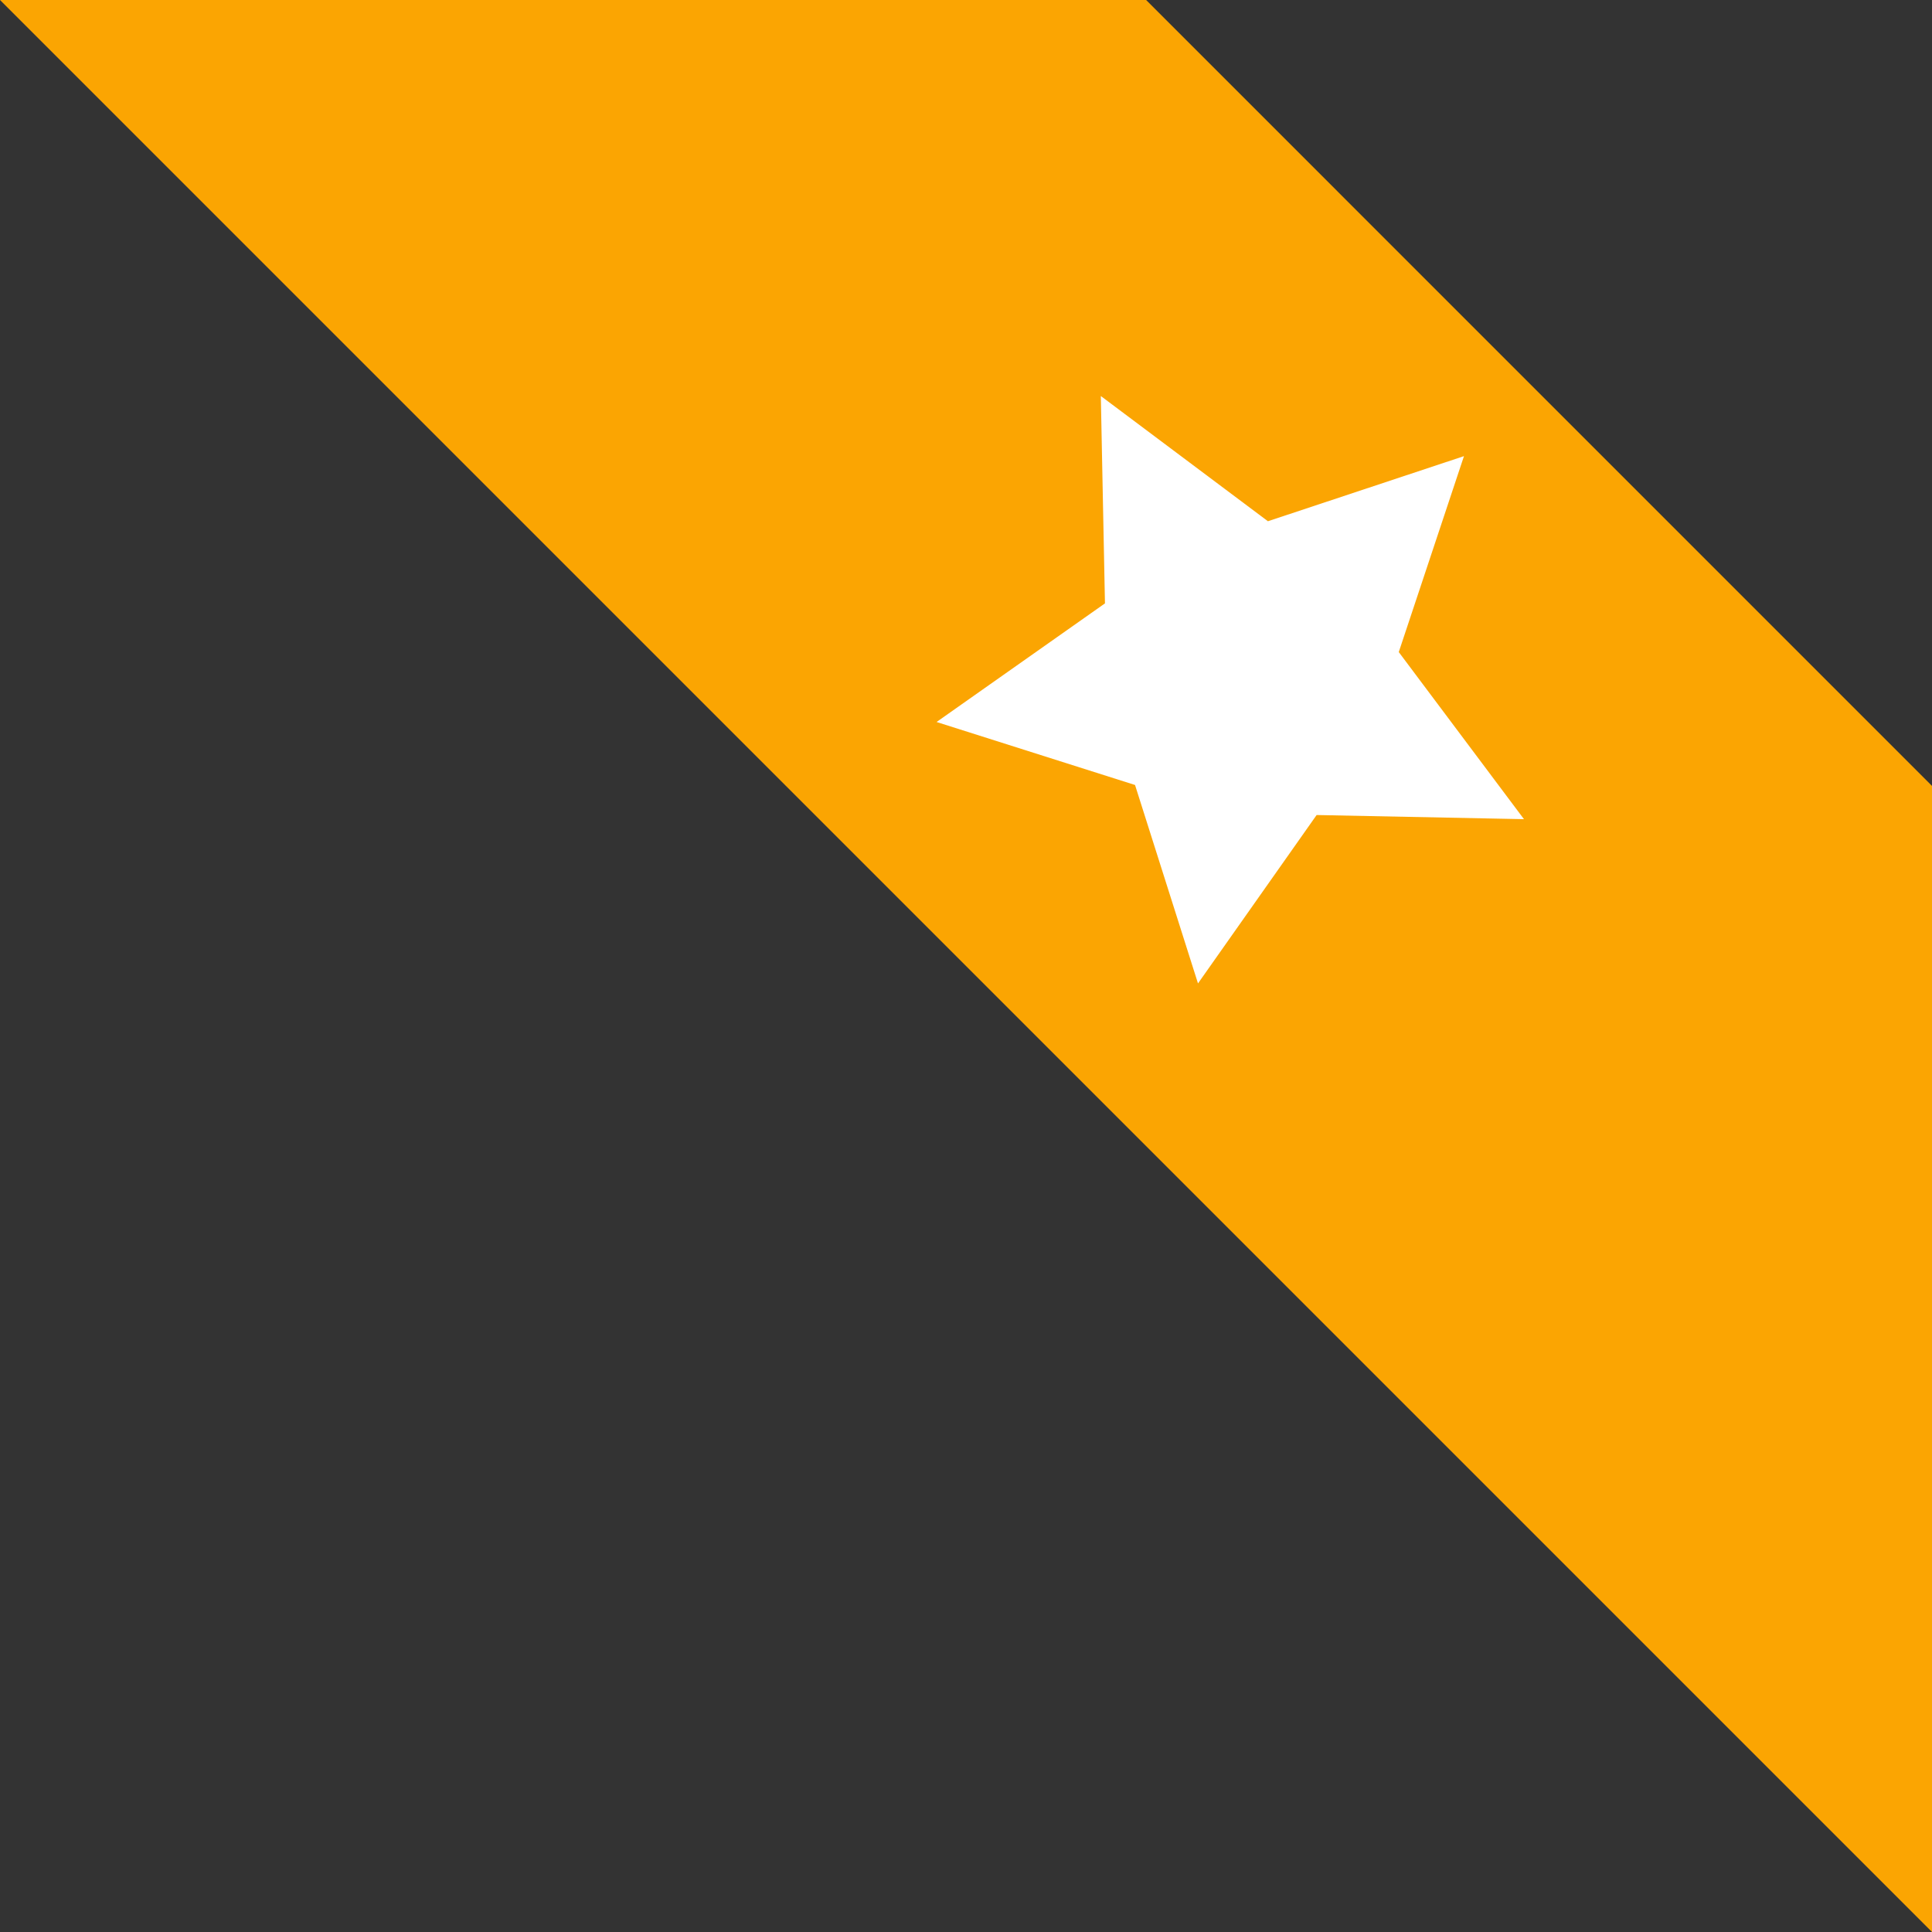 <svg xmlns="http://www.w3.org/2000/svg" width="60.383" height="60.383" viewBox="0 0 60.383 60.383">
  <rect x="0" y="0" width="60.383" height="60.383" fill="#333333" stroke="none"/>
  <g id="Grupo_2616" data-name="Grupo 2616" transform="translate(-559.617 -1103)">
    <path id="Trazado_828" data-name="Trazado 828" d="M2643.438,1103,2668,1127.563v35.82L2607.617,1103Z" transform="translate(-2048)" fill="#fba502"/>
    <path id="Trazado_829" data-name="Trazado 829" d="M-147.474,127.2l2.889,5.771,6.46.926-4.674,4.491,1.1,6.343-5.777-2.994-5.778,2.994,1.1-6.343-4.674-4.491,6.46-.926Z" transform="translate(799.596 1131.592) rotate(45)" fill="#fff"/>
  </g>
</svg>
